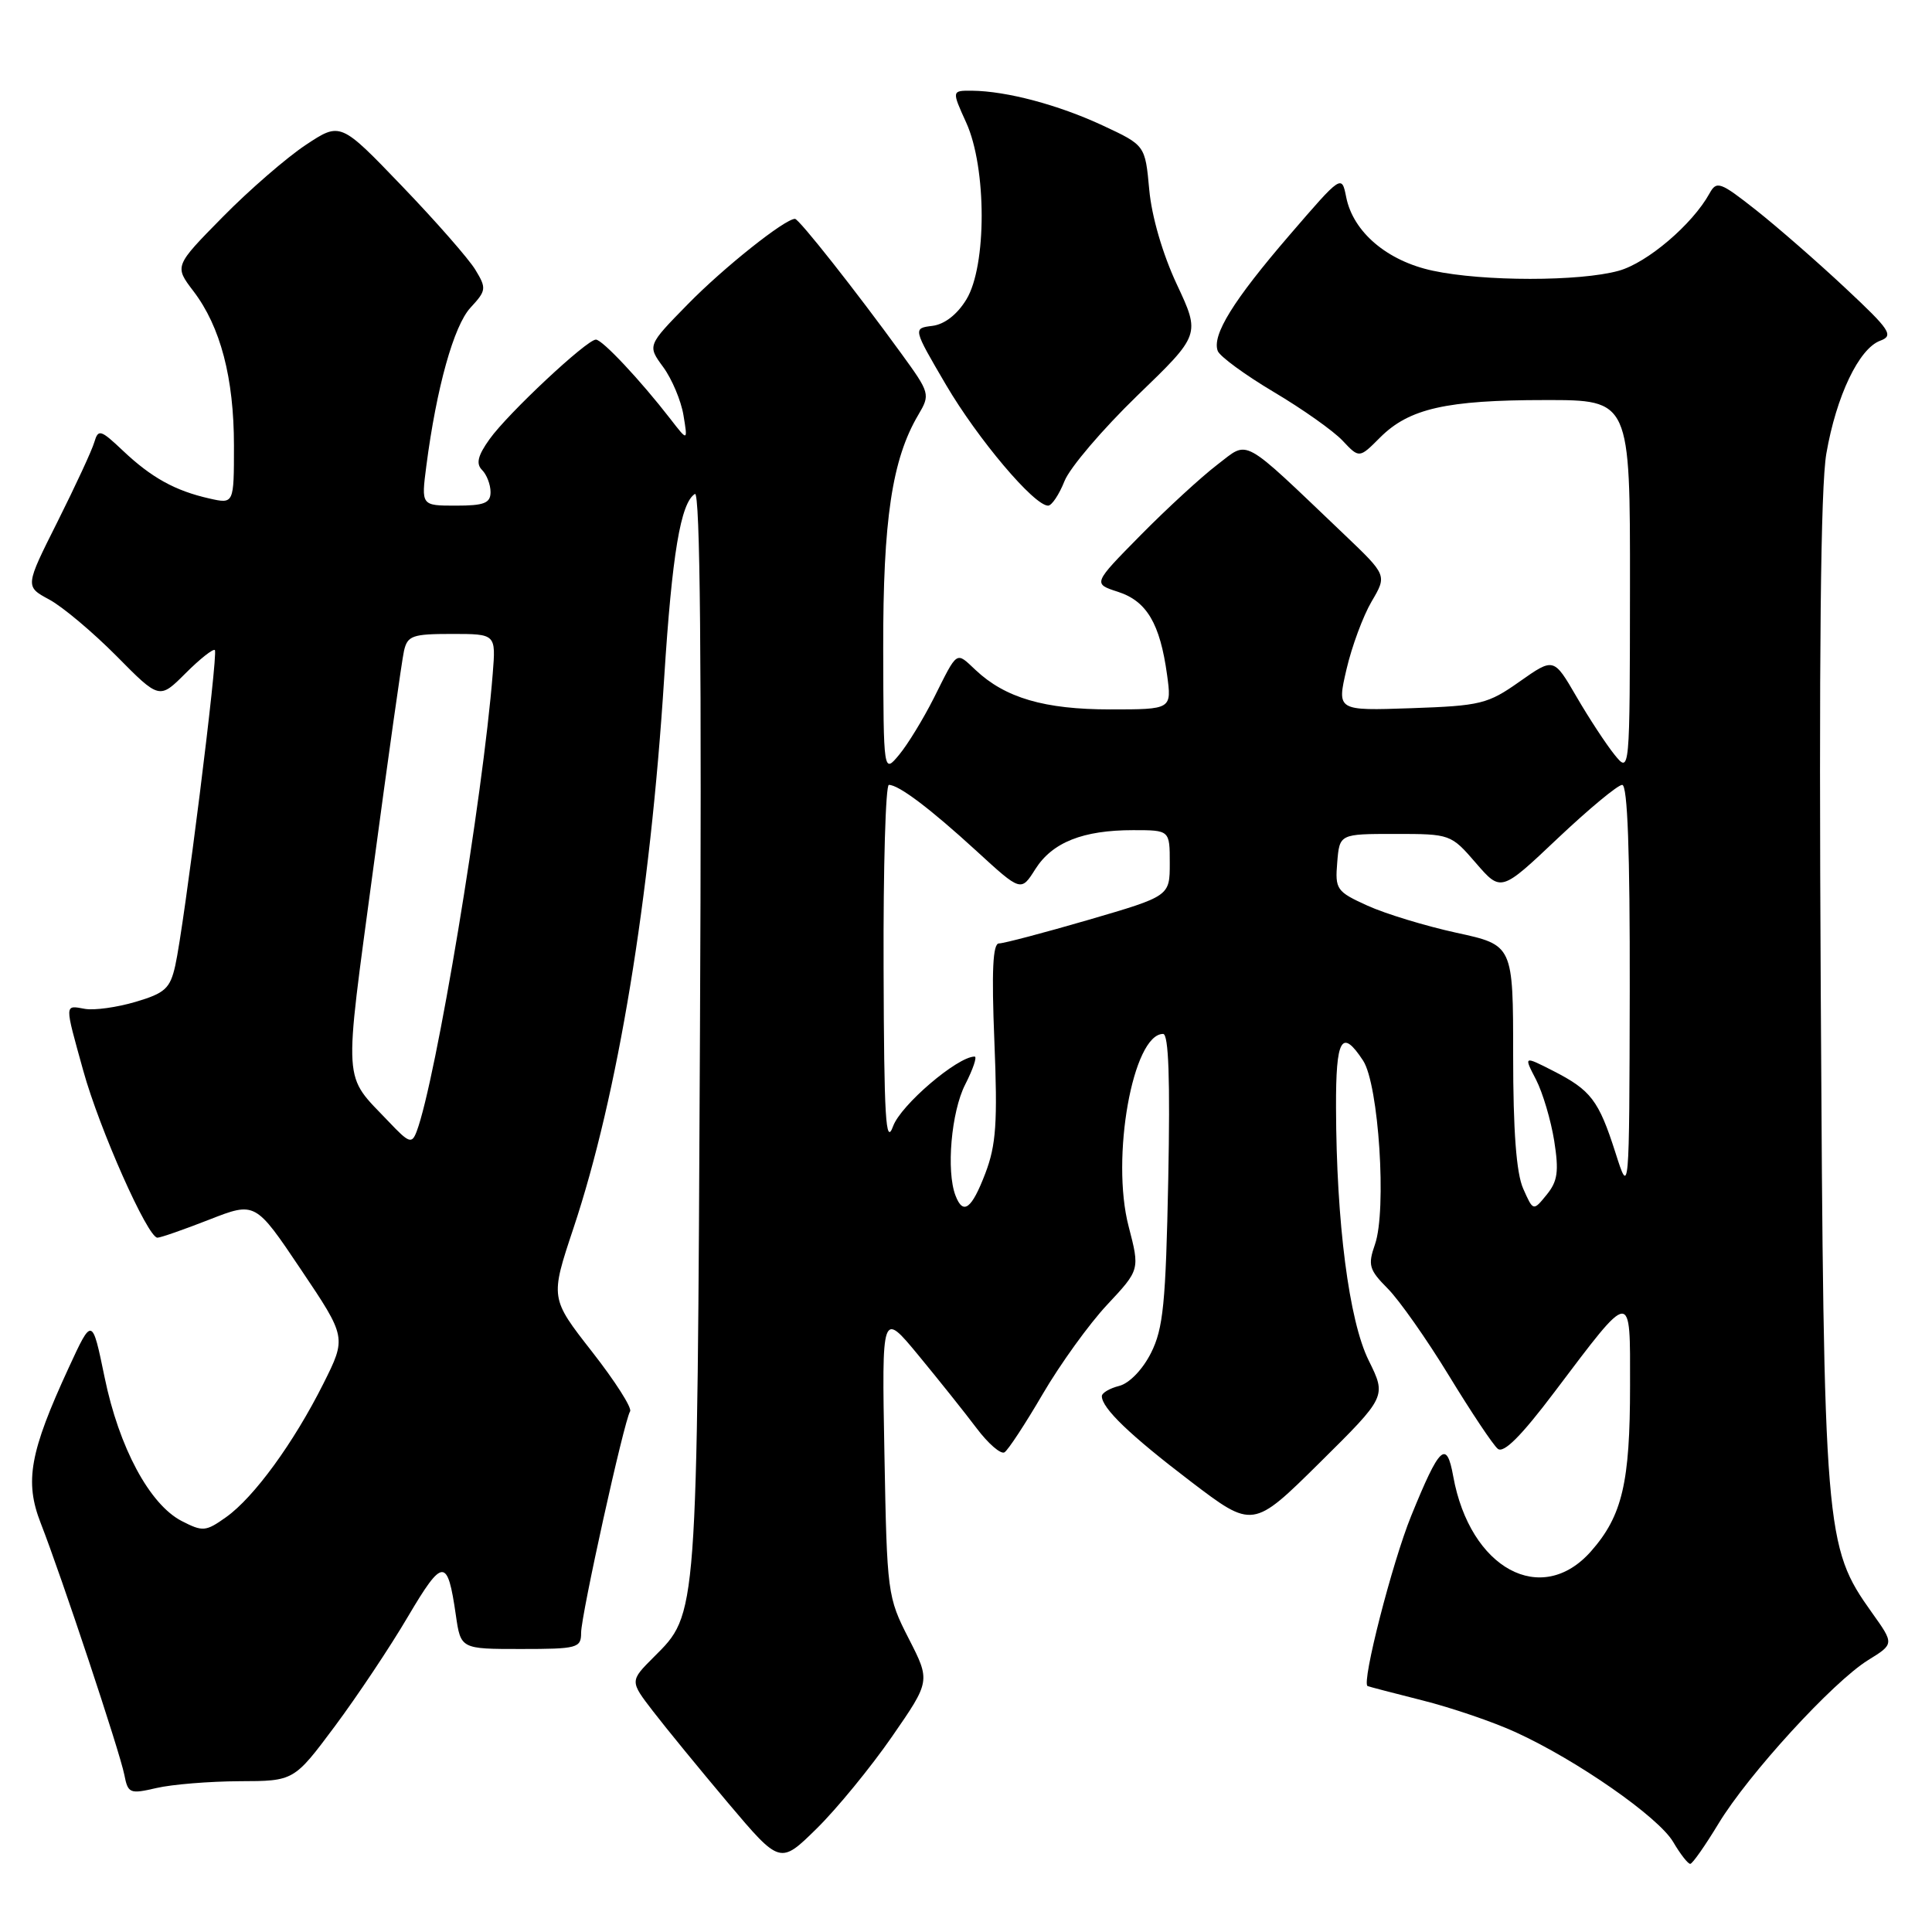 <?xml version="1.0" encoding="UTF-8" standalone="no"?>
<!DOCTYPE svg PUBLIC "-//W3C//DTD SVG 1.1//EN" "http://www.w3.org/Graphics/SVG/1.1/DTD/svg11.dtd" >
<svg xmlns="http://www.w3.org/2000/svg" xmlns:xlink="http://www.w3.org/1999/xlink" version="1.1" viewBox="0 0 256 256">
 <g >
 <path fill="currentColor"
d=" M 118.19 230.12 C 123.29 222.75 123.29 222.75 120.41 217.12 C 117.59 211.61 117.53 211.14 117.19 192.60 C 116.84 173.70 116.84 173.70 121.71 179.60 C 124.39 182.85 127.85 187.18 129.40 189.24 C 130.95 191.30 132.62 192.74 133.10 192.44 C 133.58 192.14 135.86 188.67 138.17 184.71 C 140.48 180.76 144.32 175.43 146.70 172.89 C 151.04 168.25 151.04 168.25 149.55 162.51 C 147.17 153.41 150.11 137.00 154.12 137.00 C 154.85 137.00 155.06 143.02 154.80 156.25 C 154.47 172.71 154.14 176.05 152.51 179.28 C 151.40 181.48 149.64 183.30 148.30 183.64 C 147.03 183.96 146.00 184.57 146.00 185.00 C 146.00 186.59 149.73 190.17 157.76 196.29 C 166.01 202.57 166.01 202.57 174.87 193.81 C 183.72 185.05 183.72 185.05 181.36 180.27 C 178.75 175.01 177.07 162.00 177.03 146.75 C 177.00 137.57 177.78 136.21 180.62 140.54 C 182.69 143.71 183.77 160.36 182.19 164.89 C 181.23 167.64 181.41 168.25 183.87 170.73 C 185.39 172.25 189.04 177.44 191.98 182.26 C 194.92 187.08 197.83 191.45 198.46 191.97 C 199.24 192.62 201.57 190.29 205.99 184.43 C 216.33 170.74 216.00 170.77 215.99 183.60 C 215.99 196.46 214.96 200.84 210.84 205.53 C 204.27 213.01 194.78 207.87 192.56 195.62 C 191.68 190.73 190.76 191.59 186.99 200.86 C 184.47 207.05 180.39 222.99 181.21 223.41 C 181.37 223.49 184.64 224.34 188.48 225.31 C 192.33 226.28 197.88 228.17 200.84 229.53 C 208.96 233.24 219.75 240.76 221.70 244.06 C 222.65 245.68 223.67 246.99 223.97 246.97 C 224.26 246.96 225.94 244.56 227.71 241.64 C 231.66 235.11 242.87 222.86 247.54 219.97 C 251.00 217.83 251.00 217.83 248.03 213.67 C 241.79 204.91 241.66 203.27 241.26 131.50 C 241.01 86.87 241.24 64.49 242.00 60.10 C 243.32 52.47 246.32 46.19 249.13 45.15 C 250.96 44.47 250.49 43.75 244.51 38.16 C 240.85 34.73 235.53 30.09 232.70 27.85 C 227.93 24.09 227.46 23.92 226.52 25.63 C 224.26 29.73 218.26 34.84 214.48 35.88 C 209.33 37.31 196.54 37.31 189.85 35.87 C 183.81 34.58 179.30 30.75 178.38 26.13 C 177.78 23.13 177.78 23.13 170.87 31.15 C 163.41 39.81 160.56 44.41 161.36 46.51 C 161.65 47.24 164.98 49.68 168.78 51.94 C 172.59 54.20 176.69 57.10 177.90 58.39 C 180.11 60.74 180.11 60.74 182.88 57.96 C 186.72 54.13 191.65 53.01 204.75 53.01 C 216.00 53.00 216.00 53.00 215.98 77.75 C 215.96 102.50 215.96 102.50 213.93 100.00 C 212.82 98.62 210.55 95.17 208.89 92.31 C 205.88 87.13 205.88 87.13 201.36 90.31 C 197.14 93.29 196.19 93.52 186.99 93.84 C 177.14 94.18 177.14 94.18 178.42 88.68 C 179.12 85.66 180.62 81.62 181.74 79.71 C 183.79 76.23 183.79 76.23 178.15 70.85 C 164.24 57.60 165.57 58.33 161.29 61.58 C 159.21 63.17 154.64 67.36 151.15 70.90 C 144.80 77.34 144.80 77.34 148.14 78.42 C 151.95 79.65 153.71 82.63 154.64 89.40 C 155.27 94.00 155.27 94.00 147.10 94.00 C 138.40 94.00 133.20 92.48 129.27 88.78 C 126.63 86.31 126.94 86.10 123.73 92.51 C 122.34 95.26 120.28 98.64 119.14 100.01 C 117.07 102.50 117.07 102.50 117.03 85.96 C 117.00 68.89 118.20 60.85 121.68 54.97 C 123.28 52.26 123.23 52.08 119.43 46.85 C 113.40 38.54 105.87 29.00 105.34 29.00 C 104.00 29.00 95.86 35.48 91.14 40.31 C 85.78 45.78 85.78 45.78 87.88 48.64 C 89.03 50.21 90.24 53.08 90.56 55.00 C 91.14 58.50 91.14 58.50 88.82 55.50 C 84.88 50.41 79.81 45.00 78.96 45.00 C 77.75 45.00 67.28 54.80 64.87 58.19 C 63.30 60.38 63.05 61.45 63.88 62.28 C 64.49 62.89 65.00 64.21 65.00 65.20 C 65.00 66.67 64.16 67.00 60.41 67.00 C 55.81 67.00 55.81 67.00 56.49 61.75 C 57.84 51.37 60.13 43.15 62.35 40.76 C 64.44 38.50 64.48 38.20 62.99 35.75 C 62.13 34.32 57.75 29.32 53.26 24.65 C 45.11 16.16 45.11 16.16 40.52 19.20 C 38.00 20.87 33.04 25.16 29.51 28.75 C 23.10 35.26 23.10 35.26 25.63 38.58 C 29.22 43.29 31.00 50.08 31.00 59.05 C 31.00 66.79 31.00 66.79 27.73 66.05 C 23.21 65.03 20.06 63.29 16.28 59.71 C 13.33 56.92 13.02 56.83 12.50 58.58 C 12.20 59.64 10.00 64.37 7.63 69.11 C 3.31 77.71 3.31 77.71 6.52 79.44 C 8.29 80.39 12.29 83.76 15.43 86.92 C 21.12 92.68 21.12 92.68 24.59 89.21 C 26.50 87.30 28.25 85.92 28.47 86.14 C 28.94 86.60 24.40 122.73 23.22 127.96 C 22.54 130.98 21.86 131.60 17.97 132.75 C 15.51 133.48 12.49 133.90 11.25 133.68 C 8.52 133.19 8.53 132.85 11.03 141.86 C 13.17 149.60 19.57 164.00 20.86 164.00 C 21.28 164.00 24.37 162.92 27.72 161.61 C 33.83 159.22 33.83 159.22 39.87 168.21 C 45.92 177.21 45.92 177.21 42.84 183.36 C 38.91 191.19 33.66 198.40 29.96 201.03 C 27.26 202.95 26.87 202.98 24.07 201.54 C 19.82 199.34 15.77 191.80 13.86 182.50 C 12.21 174.50 12.21 174.50 9.11 181.22 C 3.94 192.43 3.24 196.29 5.39 201.81 C 8.16 208.90 15.88 232.14 16.47 235.15 C 16.96 237.65 17.19 237.74 20.74 236.92 C 22.81 236.44 27.75 236.04 31.73 236.02 C 38.95 236.00 38.95 236.00 44.36 228.75 C 47.33 224.76 51.70 218.22 54.06 214.20 C 58.68 206.39 59.30 206.37 60.40 214.00 C 61.05 218.50 61.05 218.50 69.02 218.50 C 76.51 218.50 77.00 218.37 77.00 216.36 C 77.00 214.01 82.68 188.32 83.49 187.01 C 83.77 186.56 81.50 183.01 78.45 179.11 C 72.90 172.01 72.90 172.01 75.98 162.76 C 81.85 145.17 86.16 119.04 88.01 89.79 C 89.05 73.44 90.19 66.62 92.08 65.45 C 92.77 65.02 92.99 87.91 92.75 136.66 C 92.37 214.91 92.46 213.74 86.62 219.58 C 83.45 222.75 83.45 222.75 86.53 226.75 C 88.22 228.95 92.70 234.42 96.48 238.91 C 103.37 247.06 103.37 247.06 108.23 242.28 C 110.90 239.65 115.38 234.18 118.19 230.12 Z  M 141.05 63.75 C 141.76 61.96 146.11 56.87 150.70 52.42 C 159.06 44.35 159.06 44.35 155.93 37.67 C 154.05 33.65 152.60 28.67 152.28 25.12 C 151.74 19.25 151.74 19.25 146.12 16.63 C 140.24 13.89 133.39 12.07 128.80 12.02 C 126.10 12.00 126.10 12.00 128.03 16.25 C 130.75 22.24 130.76 35.24 128.05 39.68 C 126.84 41.67 125.16 42.98 123.54 43.18 C 120.96 43.50 120.96 43.50 125.36 51.01 C 129.58 58.19 137.02 67.00 138.88 67.00 C 139.36 67.00 140.34 65.54 141.05 63.75 Z  M 126.61 158.42 C 125.36 155.18 126.05 147.32 127.89 143.71 C 128.93 141.67 129.50 140.00 129.14 140.00 C 126.85 140.02 119.36 146.42 118.34 149.23 C 117.36 151.92 117.14 148.18 117.08 128.25 C 117.03 114.91 117.35 104.00 117.78 104.00 C 119.09 104.00 123.23 107.12 129.40 112.77 C 135.29 118.17 135.29 118.17 137.19 115.16 C 139.44 111.61 143.49 110.00 150.15 110.00 C 155.00 110.00 155.00 110.00 155.00 114.37 C 155.00 118.74 155.00 118.74 144.25 121.88 C 138.34 123.60 132.99 125.01 132.37 125.01 C 131.55 125.00 131.38 128.66 131.76 137.98 C 132.20 148.76 131.99 151.73 130.56 155.48 C 128.75 160.22 127.62 161.06 126.61 158.42 Z  M 201.83 157.50 C 200.92 155.45 200.50 149.85 200.50 139.87 C 200.50 125.23 200.50 125.23 193.00 123.60 C 188.88 122.70 183.56 121.08 181.19 120.00 C 177.10 118.14 176.89 117.85 177.19 114.27 C 177.50 110.50 177.50 110.50 184.87 110.50 C 192.17 110.50 192.26 110.53 195.56 114.35 C 198.89 118.20 198.89 118.20 206.39 111.10 C 210.52 107.20 214.37 104.00 214.95 104.00 C 215.66 104.00 215.98 112.82 215.95 131.25 C 215.89 158.50 215.89 158.50 214.05 152.72 C 211.83 145.79 210.81 144.45 205.77 141.88 C 201.90 139.91 201.90 139.91 203.53 143.05 C 204.42 144.78 205.50 148.43 205.94 151.16 C 206.58 155.23 206.40 156.52 204.94 158.31 C 203.16 160.50 203.16 160.50 201.83 157.50 Z  M 51.52 148.64 C 45.38 142.18 45.52 144.46 49.44 115.23 C 51.41 100.53 53.25 87.49 53.53 86.25 C 53.99 84.23 54.64 84.00 59.87 84.00 C 65.71 84.00 65.71 84.00 65.29 89.25 C 63.99 105.69 57.75 143.22 55.21 149.92 C 54.57 151.60 54.22 151.49 51.52 148.64 Z "/>
</g>
</svg>